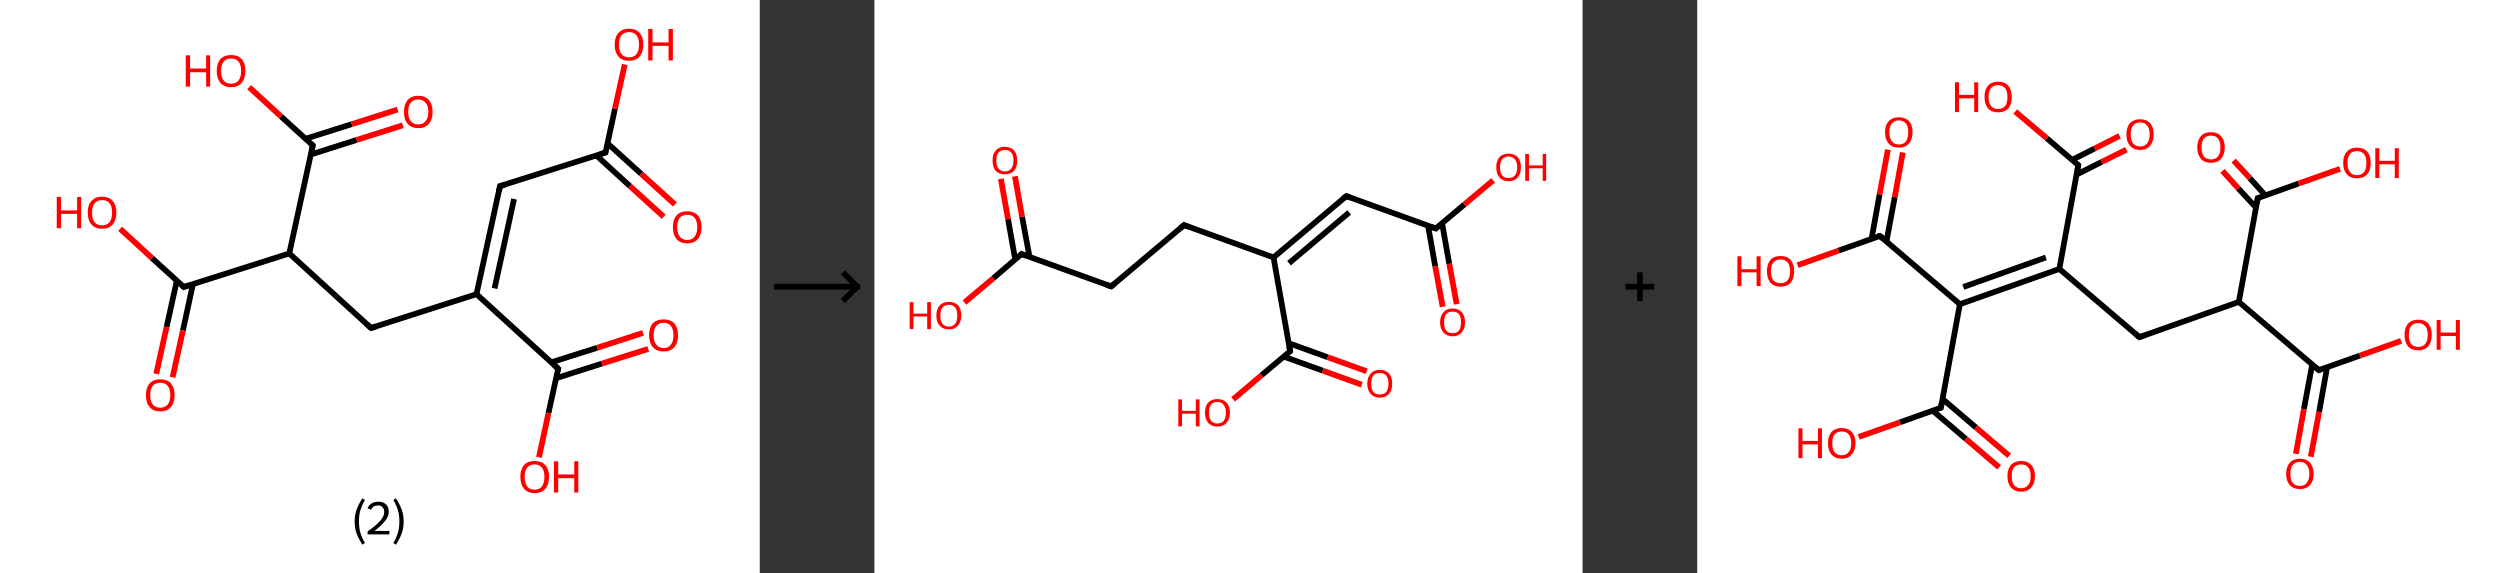 <?xml version='1.0' encoding='ASCII' standalone='yes'?>
<svg xmlns="http://www.w3.org/2000/svg" xmlns:xlink="http://www.w3.org/1999/xlink" version="1.1" width="872.0px" viewBox="0 0 872.0 200.0" height="200.0px">
  <rect x="0" y="0" width="872.0" height="200.0" fill="#333333" stroke="none"/>
  <g>
    <g transform="translate(0, 0) scale(1 1) "><!-- END OF HEADER -->
<rect style="opacity:1.0;fill:#FFFFFF;stroke:none" width="265.0" height="200.0" x="0.0" y="0.0"> </rect>
<path class="bond-0 atom-0 atom-1" d="M 231.5,75.6 L 219.7,64.9" style="fill:none;fill-rule:evenodd;stroke:#FF0000;stroke-width:2.0px;stroke-linecap:butt;stroke-linejoin:miter;stroke-opacity:1"/>
<path class="bond-0 atom-0 atom-1" d="M 219.7,64.9 L 208.0,54.2" style="fill:none;fill-rule:evenodd;stroke:#000000;stroke-width:2.0px;stroke-linecap:butt;stroke-linejoin:miter;stroke-opacity:1"/>
<path class="bond-0 atom-0 atom-1" d="M 235.4,71.3 L 223.6,60.6" style="fill:none;fill-rule:evenodd;stroke:#FF0000;stroke-width:2.0px;stroke-linecap:butt;stroke-linejoin:miter;stroke-opacity:1"/>
<path class="bond-0 atom-0 atom-1" d="M 223.6,60.6 L 211.9,50.0" style="fill:none;fill-rule:evenodd;stroke:#000000;stroke-width:2.0px;stroke-linecap:butt;stroke-linejoin:miter;stroke-opacity:1"/>
<path class="bond-1 atom-1 atom-2" d="M 211.2,53.2 L 214.5,37.9" style="fill:none;fill-rule:evenodd;stroke:#000000;stroke-width:2.0px;stroke-linecap:butt;stroke-linejoin:miter;stroke-opacity:1"/>
<path class="bond-1 atom-1 atom-2" d="M 214.5,37.9 L 217.9,22.5" style="fill:none;fill-rule:evenodd;stroke:#FF0000;stroke-width:2.0px;stroke-linecap:butt;stroke-linejoin:miter;stroke-opacity:1"/>
<path class="bond-2 atom-1 atom-3" d="M 211.2,53.2 L 174.4,64.9" style="fill:none;fill-rule:evenodd;stroke:#000000;stroke-width:2.0px;stroke-linecap:butt;stroke-linejoin:miter;stroke-opacity:1"/>
<path class="bond-3 atom-3 atom-4" d="M 174.4,64.9 L 166.2,102.6" style="fill:none;fill-rule:evenodd;stroke:#000000;stroke-width:2.0px;stroke-linecap:butt;stroke-linejoin:miter;stroke-opacity:1"/>
<path class="bond-3 atom-3 atom-4" d="M 179.3,69.4 L 172.5,100.6" style="fill:none;fill-rule:evenodd;stroke:#000000;stroke-width:2.0px;stroke-linecap:butt;stroke-linejoin:miter;stroke-opacity:1"/>
<path class="bond-4 atom-4 atom-5" d="M 166.2,102.6 L 129.4,114.4" style="fill:none;fill-rule:evenodd;stroke:#000000;stroke-width:2.0px;stroke-linecap:butt;stroke-linejoin:miter;stroke-opacity:1"/>
<path class="bond-5 atom-5 atom-6" d="M 129.4,114.4 L 100.9,88.4" style="fill:none;fill-rule:evenodd;stroke:#000000;stroke-width:2.0px;stroke-linecap:butt;stroke-linejoin:miter;stroke-opacity:1"/>
<path class="bond-6 atom-6 atom-7" d="M 100.9,88.4 L 64.1,100.1" style="fill:none;fill-rule:evenodd;stroke:#000000;stroke-width:2.0px;stroke-linecap:butt;stroke-linejoin:miter;stroke-opacity:1"/>
<path class="bond-7 atom-7 atom-8" d="M 61.7,97.8 L 58.1,114.1" style="fill:none;fill-rule:evenodd;stroke:#000000;stroke-width:2.0px;stroke-linecap:butt;stroke-linejoin:miter;stroke-opacity:1"/>
<path class="bond-7 atom-7 atom-8" d="M 58.1,114.1 L 54.5,130.4" style="fill:none;fill-rule:evenodd;stroke:#FF0000;stroke-width:2.0px;stroke-linecap:butt;stroke-linejoin:miter;stroke-opacity:1"/>
<path class="bond-7 atom-7 atom-8" d="M 67.3,99.1 L 63.8,115.3" style="fill:none;fill-rule:evenodd;stroke:#000000;stroke-width:2.0px;stroke-linecap:butt;stroke-linejoin:miter;stroke-opacity:1"/>
<path class="bond-7 atom-7 atom-8" d="M 63.8,115.3 L 60.2,131.6" style="fill:none;fill-rule:evenodd;stroke:#FF0000;stroke-width:2.0px;stroke-linecap:butt;stroke-linejoin:miter;stroke-opacity:1"/>
<path class="bond-8 atom-7 atom-9" d="M 64.1,100.1 L 53.0,90.0" style="fill:none;fill-rule:evenodd;stroke:#000000;stroke-width:2.0px;stroke-linecap:butt;stroke-linejoin:miter;stroke-opacity:1"/>
<path class="bond-8 atom-7 atom-9" d="M 53.0,90.0 L 41.9,79.8" style="fill:none;fill-rule:evenodd;stroke:#FF0000;stroke-width:2.0px;stroke-linecap:butt;stroke-linejoin:miter;stroke-opacity:1"/>
<path class="bond-9 atom-6 atom-10" d="M 100.9,88.4 L 109.1,50.7" style="fill:none;fill-rule:evenodd;stroke:#000000;stroke-width:2.0px;stroke-linecap:butt;stroke-linejoin:miter;stroke-opacity:1"/>
<path class="bond-10 atom-10 atom-11" d="M 108.4,53.9 L 124.4,48.8" style="fill:none;fill-rule:evenodd;stroke:#000000;stroke-width:2.0px;stroke-linecap:butt;stroke-linejoin:miter;stroke-opacity:1"/>
<path class="bond-10 atom-10 atom-11" d="M 124.4,48.8 L 140.5,43.7" style="fill:none;fill-rule:evenodd;stroke:#FF0000;stroke-width:2.0px;stroke-linecap:butt;stroke-linejoin:miter;stroke-opacity:1"/>
<path class="bond-10 atom-10 atom-11" d="M 106.6,48.4 L 122.7,43.3" style="fill:none;fill-rule:evenodd;stroke:#000000;stroke-width:2.0px;stroke-linecap:butt;stroke-linejoin:miter;stroke-opacity:1"/>
<path class="bond-10 atom-10 atom-11" d="M 122.7,43.3 L 138.7,38.2" style="fill:none;fill-rule:evenodd;stroke:#FF0000;stroke-width:2.0px;stroke-linecap:butt;stroke-linejoin:miter;stroke-opacity:1"/>
<path class="bond-11 atom-10 atom-12" d="M 109.1,50.7 L 98.0,40.6" style="fill:none;fill-rule:evenodd;stroke:#000000;stroke-width:2.0px;stroke-linecap:butt;stroke-linejoin:miter;stroke-opacity:1"/>
<path class="bond-11 atom-10 atom-12" d="M 98.0,40.6 L 86.9,30.4" style="fill:none;fill-rule:evenodd;stroke:#FF0000;stroke-width:2.0px;stroke-linecap:butt;stroke-linejoin:miter;stroke-opacity:1"/>
<path class="bond-12 atom-4 atom-13" d="M 166.2,102.6 L 194.7,128.6" style="fill:none;fill-rule:evenodd;stroke:#000000;stroke-width:2.0px;stroke-linecap:butt;stroke-linejoin:miter;stroke-opacity:1"/>
<path class="bond-13 atom-13 atom-14" d="M 194.0,131.9 L 210.0,126.8" style="fill:none;fill-rule:evenodd;stroke:#000000;stroke-width:2.0px;stroke-linecap:butt;stroke-linejoin:miter;stroke-opacity:1"/>
<path class="bond-13 atom-13 atom-14" d="M 210.0,126.8 L 226.1,121.7" style="fill:none;fill-rule:evenodd;stroke:#FF0000;stroke-width:2.0px;stroke-linecap:butt;stroke-linejoin:miter;stroke-opacity:1"/>
<path class="bond-13 atom-13 atom-14" d="M 192.2,126.4 L 208.3,121.3" style="fill:none;fill-rule:evenodd;stroke:#000000;stroke-width:2.0px;stroke-linecap:butt;stroke-linejoin:miter;stroke-opacity:1"/>
<path class="bond-13 atom-13 atom-14" d="M 208.3,121.3 L 224.3,116.1" style="fill:none;fill-rule:evenodd;stroke:#FF0000;stroke-width:2.0px;stroke-linecap:butt;stroke-linejoin:miter;stroke-opacity:1"/>
<path class="bond-14 atom-13 atom-15" d="M 194.7,128.6 L 191.3,144.1" style="fill:none;fill-rule:evenodd;stroke:#000000;stroke-width:2.0px;stroke-linecap:butt;stroke-linejoin:miter;stroke-opacity:1"/>
<path class="bond-14 atom-13 atom-15" d="M 191.3,144.1 L 188.0,159.5" style="fill:none;fill-rule:evenodd;stroke:#FF0000;stroke-width:2.0px;stroke-linecap:butt;stroke-linejoin:miter;stroke-opacity:1"/>
<path d="M 211.3,52.5 L 211.2,53.2 L 209.3,53.8" style="fill:none;stroke:#000000;stroke-width:2.0px;stroke-linecap:butt;stroke-linejoin:miter;stroke-opacity:1;"/>
<path d="M 176.2,64.4 L 174.4,64.9 L 174.0,66.8" style="fill:none;stroke:#000000;stroke-width:2.0px;stroke-linecap:butt;stroke-linejoin:miter;stroke-opacity:1;"/>
<path d="M 131.3,113.8 L 129.4,114.4 L 128.0,113.1" style="fill:none;stroke:#000000;stroke-width:2.0px;stroke-linecap:butt;stroke-linejoin:miter;stroke-opacity:1;"/>
<path d="M 66.0,99.5 L 64.1,100.1 L 63.6,99.6" style="fill:none;stroke:#000000;stroke-width:2.0px;stroke-linecap:butt;stroke-linejoin:miter;stroke-opacity:1;"/>
<path d="M 108.7,52.6 L 109.1,50.7 L 108.6,50.2" style="fill:none;stroke:#000000;stroke-width:2.0px;stroke-linecap:butt;stroke-linejoin:miter;stroke-opacity:1;"/>
<path d="M 193.3,127.3 L 194.7,128.6 L 194.5,129.4" style="fill:none;stroke:#000000;stroke-width:2.0px;stroke-linecap:butt;stroke-linejoin:miter;stroke-opacity:1;"/>
<path class="atom-0" d="M 234.7 79.2 Q 234.7 76.6, 236.0 75.1 Q 237.3 73.7, 239.7 73.7 Q 242.1 73.7, 243.4 75.1 Q 244.7 76.6, 244.7 79.2 Q 244.7 81.9, 243.4 83.4 Q 242.1 84.9, 239.7 84.9 Q 237.3 84.9, 236.0 83.4 Q 234.7 81.9, 234.7 79.2 M 239.7 83.7 Q 241.4 83.7, 242.3 82.5 Q 243.2 81.4, 243.2 79.2 Q 243.2 77.1, 242.3 76.0 Q 241.4 74.9, 239.7 74.9 Q 238.0 74.9, 237.1 76.0 Q 236.2 77.1, 236.2 79.2 Q 236.2 81.4, 237.1 82.5 Q 238.0 83.7, 239.7 83.7 " fill="#FF0000"/>
<path class="atom-2" d="M 214.4 15.6 Q 214.4 12.9, 215.7 11.5 Q 217.0 10.0, 219.4 10.0 Q 221.8 10.0, 223.1 11.5 Q 224.4 12.9, 224.4 15.6 Q 224.4 18.2, 223.1 19.7 Q 221.8 21.2, 219.4 21.2 Q 217.0 21.2, 215.7 19.7 Q 214.4 18.2, 214.4 15.6 M 219.4 20.0 Q 221.1 20.0, 222.0 18.9 Q 222.9 17.7, 222.9 15.6 Q 222.9 13.4, 222.0 12.3 Q 221.1 11.2, 219.4 11.2 Q 217.7 11.2, 216.8 12.3 Q 215.9 13.4, 215.9 15.6 Q 215.9 17.8, 216.8 18.9 Q 217.7 20.0, 219.4 20.0 " fill="#FF0000"/>
<path class="atom-2" d="M 226.1 10.1 L 227.6 10.1 L 227.6 14.8 L 233.2 14.8 L 233.2 10.1 L 234.7 10.1 L 234.7 21.1 L 233.2 21.1 L 233.2 16.0 L 227.6 16.0 L 227.6 21.1 L 226.1 21.1 L 226.1 10.1 " fill="#FF0000"/>
<path class="atom-8" d="M 50.9 137.8 Q 50.9 135.2, 52.2 133.7 Q 53.5 132.3, 55.9 132.3 Q 58.3 132.3, 59.6 133.7 Q 60.9 135.2, 60.9 137.8 Q 60.9 140.5, 59.6 142.0 Q 58.3 143.5, 55.9 143.5 Q 53.5 143.5, 52.2 142.0 Q 50.9 140.5, 50.9 137.8 M 55.9 142.2 Q 57.6 142.2, 58.5 141.1 Q 59.4 140.0, 59.4 137.8 Q 59.4 135.7, 58.5 134.6 Q 57.6 133.5, 55.9 133.5 Q 54.2 133.5, 53.3 134.6 Q 52.4 135.7, 52.4 137.8 Q 52.4 140.0, 53.3 141.1 Q 54.2 142.2, 55.9 142.2 " fill="#FF0000"/>
<path class="atom-9" d="M 19.8 68.7 L 21.3 68.7 L 21.3 73.4 L 26.9 73.4 L 26.9 68.7 L 28.3 68.7 L 28.3 79.6 L 26.9 79.6 L 26.9 74.6 L 21.3 74.6 L 21.3 79.6 L 19.8 79.6 L 19.8 68.7 " fill="#FF0000"/>
<path class="atom-9" d="M 30.6 74.1 Q 30.6 71.5, 31.9 70.1 Q 33.2 68.6, 35.6 68.6 Q 38.0 68.6, 39.3 70.1 Q 40.6 71.5, 40.6 74.1 Q 40.6 76.8, 39.3 78.3 Q 38.0 79.8, 35.6 79.8 Q 33.2 79.8, 31.9 78.3 Q 30.6 76.8, 30.6 74.1 M 35.6 78.6 Q 37.3 78.6, 38.2 77.5 Q 39.1 76.3, 39.1 74.1 Q 39.1 72.0, 38.2 70.9 Q 37.3 69.8, 35.6 69.8 Q 33.9 69.8, 33.0 70.9 Q 32.1 72.0, 32.1 74.1 Q 32.1 76.4, 33.0 77.5 Q 33.9 78.6, 35.6 78.6 " fill="#FF0000"/>
<path class="atom-11" d="M 140.9 39.0 Q 140.9 36.4, 142.2 34.9 Q 143.5 33.4, 145.9 33.4 Q 148.3 33.4, 149.6 34.9 Q 150.9 36.4, 150.9 39.0 Q 150.9 41.6, 149.6 43.2 Q 148.3 44.7, 145.9 44.7 Q 143.5 44.7, 142.2 43.2 Q 140.9 41.7, 140.9 39.0 M 145.9 43.4 Q 147.5 43.4, 148.4 42.3 Q 149.4 41.2, 149.4 39.0 Q 149.4 36.8, 148.4 35.8 Q 147.5 34.7, 145.9 34.7 Q 144.2 34.7, 143.3 35.8 Q 142.4 36.8, 142.4 39.0 Q 142.4 41.2, 143.3 42.3 Q 144.2 43.4, 145.9 43.4 " fill="#FF0000"/>
<path class="atom-12" d="M 64.8 19.3 L 66.3 19.3 L 66.3 23.9 L 71.9 23.9 L 71.9 19.3 L 73.3 19.3 L 73.3 30.2 L 71.9 30.2 L 71.9 25.2 L 66.3 25.2 L 66.3 30.2 L 64.8 30.2 L 64.8 19.3 " fill="#FF0000"/>
<path class="atom-12" d="M 75.6 24.7 Q 75.6 22.1, 76.9 20.6 Q 78.2 19.2, 80.6 19.2 Q 83.0 19.2, 84.3 20.6 Q 85.6 22.1, 85.6 24.7 Q 85.6 27.4, 84.3 28.9 Q 83.0 30.4, 80.6 30.4 Q 78.2 30.4, 76.9 28.9 Q 75.6 27.4, 75.6 24.7 M 80.6 29.2 Q 82.3 29.2, 83.2 28.1 Q 84.1 26.9, 84.1 24.7 Q 84.1 22.6, 83.2 21.5 Q 82.3 20.4, 80.6 20.4 Q 78.9 20.4, 78.0 21.5 Q 77.1 22.6, 77.1 24.7 Q 77.1 26.9, 78.0 28.1 Q 78.9 29.2, 80.6 29.2 " fill="#FF0000"/>
<path class="atom-14" d="M 226.4 116.9 Q 226.4 114.3, 227.7 112.8 Q 229.0 111.4, 231.5 111.4 Q 233.9 111.4, 235.2 112.8 Q 236.5 114.3, 236.5 116.9 Q 236.5 119.6, 235.2 121.1 Q 233.9 122.6, 231.5 122.6 Q 229.1 122.6, 227.7 121.1 Q 226.4 119.6, 226.4 116.9 M 231.5 121.4 Q 233.1 121.4, 234.0 120.2 Q 234.9 119.1, 234.9 116.9 Q 234.9 114.8, 234.0 113.7 Q 233.1 112.6, 231.5 112.6 Q 229.8 112.6, 228.9 113.7 Q 228.0 114.8, 228.0 116.9 Q 228.0 119.1, 228.9 120.2 Q 229.8 121.4, 231.5 121.4 " fill="#FF0000"/>
<path class="atom-15" d="M 181.5 166.3 Q 181.5 163.7, 182.8 162.2 Q 184.0 160.8, 186.5 160.8 Q 188.9 160.8, 190.2 162.2 Q 191.5 163.7, 191.5 166.3 Q 191.5 169.0, 190.2 170.5 Q 188.9 172.0, 186.5 172.0 Q 184.1 172.0, 182.8 170.5 Q 181.5 169.0, 181.5 166.3 M 186.5 170.8 Q 188.1 170.8, 189.0 169.7 Q 189.9 168.5, 189.9 166.3 Q 189.9 164.2, 189.0 163.1 Q 188.1 162.0, 186.5 162.0 Q 184.8 162.0, 183.9 163.1 Q 183.0 164.2, 183.0 166.3 Q 183.0 168.5, 183.9 169.7 Q 184.8 170.8, 186.5 170.8 " fill="#FF0000"/>
<path class="atom-15" d="M 193.2 160.9 L 194.7 160.9 L 194.7 165.5 L 200.3 165.5 L 200.3 160.9 L 201.7 160.9 L 201.7 171.8 L 200.3 171.8 L 200.3 166.8 L 194.7 166.8 L 194.7 171.8 L 193.2 171.8 L 193.2 160.9 " fill="#FF0000"/>
<path class="legend" d="M 123.7 181.9 Q 123.7 179.6, 124.4 177.7 Q 125.1 175.8, 126.4 173.8 L 127.3 174.4 Q 126.2 176.3, 125.7 178.0 Q 125.2 179.7, 125.2 181.9 Q 125.2 184.0, 125.7 185.8 Q 126.2 187.5, 127.3 189.4 L 126.4 190.0 Q 125.1 188.0, 124.4 186.1 Q 123.7 184.2, 123.7 181.9 " fill="#000000"/>
<path class="legend" d="M 128.2 177.3 Q 128.6 176.2, 129.6 175.6 Q 130.6 175.0, 132.0 175.0 Q 133.7 175.0, 134.6 175.9 Q 135.6 176.8, 135.6 178.5 Q 135.6 180.2, 134.3 181.7 Q 133.1 183.3, 130.6 185.2 L 135.8 185.2 L 135.8 186.4 L 128.2 186.4 L 128.2 185.4 Q 130.3 183.9, 131.5 182.8 Q 132.8 181.6, 133.4 180.6 Q 134.0 179.6, 134.0 178.6 Q 134.0 177.5, 133.4 176.9 Q 132.9 176.3, 132.0 176.3 Q 131.1 176.3, 130.4 176.6 Q 129.8 177.0, 129.4 177.8 L 128.2 177.3 " fill="#000000"/>
<path class="legend" d="M 140.8 181.9 Q 140.8 184.2, 140.1 186.1 Q 139.4 188.0, 138.1 190.0 L 137.2 189.4 Q 138.3 187.5, 138.8 185.8 Q 139.3 184.0, 139.3 181.9 Q 139.3 179.7, 138.8 178.0 Q 138.3 176.3, 137.2 174.4 L 138.1 173.8 Q 139.4 175.8, 140.1 177.7 Q 140.8 179.6, 140.8 181.9 " fill="#000000"/>
</g>
    <g transform="translate(265.0, 0) scale(1 1) "><line x1="5" y1="100" x2="35" y2="100" style="stroke:rgb(0,0,0);stroke-width:2"/>
  <line x1="34" y1="100" x2="29" y2="95" style="stroke:rgb(0,0,0);stroke-width:2"/>
  <line x1="34" y1="100" x2="29" y2="105" style="stroke:rgb(0,0,0);stroke-width:2"/>
</g>
    <g transform="translate(305.0, 0) scale(1 1) "><!-- END OF HEADER -->
<rect style="opacity:1.0;fill:#FFFFFF;stroke:none" width="247.0" height="200.0" x="0.0" y="0.0"> </rect>
<path class="bond-0 atom-0 atom-1" d="M 198.2,107.0 L 195.6,92.9" style="fill:none;fill-rule:evenodd;stroke:#FF0000;stroke-width:2.0px;stroke-linecap:butt;stroke-linejoin:miter;stroke-opacity:1"/>
<path class="bond-0 atom-0 atom-1" d="M 195.6,92.9 L 193.1,78.7" style="fill:none;fill-rule:evenodd;stroke:#000000;stroke-width:2.0px;stroke-linecap:butt;stroke-linejoin:miter;stroke-opacity:1"/>
<path class="bond-0 atom-0 atom-1" d="M 203.1,106.1 L 200.5,92.0" style="fill:none;fill-rule:evenodd;stroke:#FF0000;stroke-width:2.0px;stroke-linecap:butt;stroke-linejoin:miter;stroke-opacity:1"/>
<path class="bond-0 atom-0 atom-1" d="M 200.5,92.0 L 198.0,77.9" style="fill:none;fill-rule:evenodd;stroke:#000000;stroke-width:2.0px;stroke-linecap:butt;stroke-linejoin:miter;stroke-opacity:1"/>
<path class="bond-1 atom-1 atom-2" d="M 195.8,79.7 L 205.8,71.3" style="fill:none;fill-rule:evenodd;stroke:#000000;stroke-width:2.0px;stroke-linecap:butt;stroke-linejoin:miter;stroke-opacity:1"/>
<path class="bond-1 atom-1 atom-2" d="M 205.8,71.3 L 215.8,62.9" style="fill:none;fill-rule:evenodd;stroke:#FF0000;stroke-width:2.0px;stroke-linecap:butt;stroke-linejoin:miter;stroke-opacity:1"/>
<path class="bond-2 atom-1 atom-3" d="M 195.8,79.7 L 164.6,68.4" style="fill:none;fill-rule:evenodd;stroke:#000000;stroke-width:2.0px;stroke-linecap:butt;stroke-linejoin:miter;stroke-opacity:1"/>
<path class="bond-3 atom-3 atom-4" d="M 164.6,68.4 L 139.2,89.8" style="fill:none;fill-rule:evenodd;stroke:#000000;stroke-width:2.0px;stroke-linecap:butt;stroke-linejoin:miter;stroke-opacity:1"/>
<path class="bond-3 atom-3 atom-4" d="M 165.6,74.1 L 144.6,91.8" style="fill:none;fill-rule:evenodd;stroke:#000000;stroke-width:2.0px;stroke-linecap:butt;stroke-linejoin:miter;stroke-opacity:1"/>
<path class="bond-4 atom-4 atom-5" d="M 139.2,89.8 L 108.0,78.5" style="fill:none;fill-rule:evenodd;stroke:#000000;stroke-width:2.0px;stroke-linecap:butt;stroke-linejoin:miter;stroke-opacity:1"/>
<path class="bond-5 atom-5 atom-6" d="M 108.0,78.5 L 82.6,99.9" style="fill:none;fill-rule:evenodd;stroke:#000000;stroke-width:2.0px;stroke-linecap:butt;stroke-linejoin:miter;stroke-opacity:1"/>
<path class="bond-6 atom-6 atom-7" d="M 82.6,99.9 L 51.3,88.6" style="fill:none;fill-rule:evenodd;stroke:#000000;stroke-width:2.0px;stroke-linecap:butt;stroke-linejoin:miter;stroke-opacity:1"/>
<path class="bond-7 atom-7 atom-8" d="M 54.1,89.6 L 51.5,75.6" style="fill:none;fill-rule:evenodd;stroke:#000000;stroke-width:2.0px;stroke-linecap:butt;stroke-linejoin:miter;stroke-opacity:1"/>
<path class="bond-7 atom-7 atom-8" d="M 51.5,75.6 L 49.0,61.5" style="fill:none;fill-rule:evenodd;stroke:#FF0000;stroke-width:2.0px;stroke-linecap:butt;stroke-linejoin:miter;stroke-opacity:1"/>
<path class="bond-7 atom-7 atom-8" d="M 49.1,90.5 L 46.6,76.4" style="fill:none;fill-rule:evenodd;stroke:#000000;stroke-width:2.0px;stroke-linecap:butt;stroke-linejoin:miter;stroke-opacity:1"/>
<path class="bond-7 atom-7 atom-8" d="M 46.6,76.4 L 44.1,62.4" style="fill:none;fill-rule:evenodd;stroke:#FF0000;stroke-width:2.0px;stroke-linecap:butt;stroke-linejoin:miter;stroke-opacity:1"/>
<path class="bond-8 atom-7 atom-9" d="M 51.3,88.6 L 41.4,97.1" style="fill:none;fill-rule:evenodd;stroke:#000000;stroke-width:2.0px;stroke-linecap:butt;stroke-linejoin:miter;stroke-opacity:1"/>
<path class="bond-8 atom-7 atom-9" d="M 41.4,97.1 L 31.4,105.5" style="fill:none;fill-rule:evenodd;stroke:#FF0000;stroke-width:2.0px;stroke-linecap:butt;stroke-linejoin:miter;stroke-opacity:1"/>
<path class="bond-9 atom-4 atom-10" d="M 139.2,89.8 L 145.0,122.5" style="fill:none;fill-rule:evenodd;stroke:#000000;stroke-width:2.0px;stroke-linecap:butt;stroke-linejoin:miter;stroke-opacity:1"/>
<path class="bond-10 atom-10 atom-11" d="M 142.8,124.4 L 156.4,129.3" style="fill:none;fill-rule:evenodd;stroke:#000000;stroke-width:2.0px;stroke-linecap:butt;stroke-linejoin:miter;stroke-opacity:1"/>
<path class="bond-10 atom-10 atom-11" d="M 156.4,129.3 L 170.0,134.2" style="fill:none;fill-rule:evenodd;stroke:#FF0000;stroke-width:2.0px;stroke-linecap:butt;stroke-linejoin:miter;stroke-opacity:1"/>
<path class="bond-10 atom-10 atom-11" d="M 144.5,119.7 L 158.1,124.6" style="fill:none;fill-rule:evenodd;stroke:#000000;stroke-width:2.0px;stroke-linecap:butt;stroke-linejoin:miter;stroke-opacity:1"/>
<path class="bond-10 atom-10 atom-11" d="M 158.1,124.6 L 171.7,129.5" style="fill:none;fill-rule:evenodd;stroke:#FF0000;stroke-width:2.0px;stroke-linecap:butt;stroke-linejoin:miter;stroke-opacity:1"/>
<path class="bond-11 atom-10 atom-12" d="M 145.0,122.5 L 135.0,130.9" style="fill:none;fill-rule:evenodd;stroke:#000000;stroke-width:2.0px;stroke-linecap:butt;stroke-linejoin:miter;stroke-opacity:1"/>
<path class="bond-11 atom-10 atom-12" d="M 135.0,130.9 L 125.1,139.3" style="fill:none;fill-rule:evenodd;stroke:#FF0000;stroke-width:2.0px;stroke-linecap:butt;stroke-linejoin:miter;stroke-opacity:1"/>
<path d="M 196.3,79.3 L 195.8,79.7 L 194.3,79.1" style="fill:none;stroke:#000000;stroke-width:2.0px;stroke-linecap:butt;stroke-linejoin:miter;stroke-opacity:1;"/>
<path d="M 166.2,69.0 L 164.6,68.4 L 163.3,69.5" style="fill:none;stroke:#000000;stroke-width:2.0px;stroke-linecap:butt;stroke-linejoin:miter;stroke-opacity:1;"/>
<path d="M 109.5,79.1 L 108.0,78.5 L 106.7,79.6" style="fill:none;stroke:#000000;stroke-width:2.0px;stroke-linecap:butt;stroke-linejoin:miter;stroke-opacity:1;"/>
<path d="M 83.8,98.9 L 82.6,99.9 L 81.0,99.4" style="fill:none;stroke:#000000;stroke-width:2.0px;stroke-linecap:butt;stroke-linejoin:miter;stroke-opacity:1;"/>
<path d="M 52.9,89.2 L 51.3,88.6 L 50.8,89.1" style="fill:none;stroke:#000000;stroke-width:2.0px;stroke-linecap:butt;stroke-linejoin:miter;stroke-opacity:1;"/>
<path d="M 144.7,120.9 L 145.0,122.5 L 144.5,122.9" style="fill:none;stroke:#000000;stroke-width:2.0px;stroke-linecap:butt;stroke-linejoin:miter;stroke-opacity:1;"/>
<path class="atom-0" d="M 197.3 112.4 Q 197.3 110.2, 198.5 108.9 Q 199.6 107.6, 201.7 107.6 Q 203.7 107.6, 204.9 108.9 Q 206.0 110.2, 206.0 112.4 Q 206.0 114.7, 204.8 116.0 Q 203.7 117.3, 201.7 117.3 Q 199.6 117.3, 198.5 116.0 Q 197.3 114.7, 197.3 112.4 M 201.7 116.2 Q 203.1 116.2, 203.9 115.3 Q 204.6 114.3, 204.6 112.4 Q 204.6 110.6, 203.9 109.6 Q 203.1 108.7, 201.7 108.7 Q 200.2 108.7, 199.4 109.6 Q 198.7 110.6, 198.7 112.4 Q 198.7 114.3, 199.4 115.3 Q 200.2 116.2, 201.7 116.2 " fill="#FF0000"/>
<path class="atom-2" d="M 216.9 58.3 Q 216.9 56.1, 218.0 54.8 Q 219.1 53.6, 221.2 53.6 Q 223.3 53.6, 224.4 54.8 Q 225.5 56.1, 225.5 58.3 Q 225.5 60.6, 224.4 61.9 Q 223.3 63.2, 221.2 63.2 Q 219.1 63.2, 218.0 61.9 Q 216.9 60.6, 216.9 58.3 M 221.2 62.1 Q 222.6 62.1, 223.4 61.2 Q 224.2 60.2, 224.2 58.3 Q 224.2 56.5, 223.4 55.6 Q 222.6 54.6, 221.2 54.6 Q 219.8 54.6, 219.0 55.5 Q 218.2 56.5, 218.2 58.3 Q 218.2 60.2, 219.0 61.2 Q 219.8 62.1, 221.2 62.1 " fill="#FF0000"/>
<path class="atom-2" d="M 227.0 53.7 L 228.3 53.7 L 228.3 57.7 L 233.1 57.7 L 233.1 53.7 L 234.3 53.7 L 234.3 63.1 L 233.1 63.1 L 233.1 58.7 L 228.3 58.7 L 228.3 63.1 L 227.0 63.1 L 227.0 53.7 " fill="#FF0000"/>
<path class="atom-8" d="M 41.2 56.0 Q 41.2 53.7, 42.3 52.5 Q 43.4 51.2, 45.5 51.2 Q 47.6 51.2, 48.7 52.5 Q 49.8 53.7, 49.8 56.0 Q 49.8 58.3, 48.7 59.6 Q 47.6 60.8, 45.5 60.8 Q 43.4 60.8, 42.3 59.6 Q 41.2 58.3, 41.2 56.0 M 45.5 59.8 Q 46.9 59.8, 47.7 58.8 Q 48.5 57.9, 48.5 56.0 Q 48.5 54.1, 47.7 53.2 Q 46.9 52.3, 45.5 52.3 Q 44.1 52.3, 43.3 53.2 Q 42.5 54.1, 42.5 56.0 Q 42.5 57.9, 43.3 58.8 Q 44.1 59.8, 45.5 59.8 " fill="#FF0000"/>
<path class="atom-9" d="M 12.3 105.4 L 13.6 105.4 L 13.6 109.4 L 18.4 109.4 L 18.4 105.4 L 19.7 105.4 L 19.7 114.8 L 18.4 114.8 L 18.4 110.4 L 13.6 110.4 L 13.6 114.8 L 12.3 114.8 L 12.3 105.4 " fill="#FF0000"/>
<path class="atom-9" d="M 21.6 110.1 Q 21.6 107.8, 22.8 106.5 Q 23.9 105.3, 26.0 105.3 Q 28.0 105.3, 29.2 106.5 Q 30.3 107.8, 30.3 110.1 Q 30.3 112.3, 29.1 113.6 Q 28.0 114.9, 26.0 114.9 Q 23.9 114.9, 22.8 113.6 Q 21.6 112.4, 21.6 110.1 M 26.0 113.9 Q 27.4 113.9, 28.2 112.9 Q 28.9 111.9, 28.9 110.1 Q 28.9 108.2, 28.2 107.3 Q 27.4 106.3, 26.0 106.3 Q 24.5 106.3, 23.7 107.3 Q 23.0 108.2, 23.0 110.1 Q 23.0 112.0, 23.7 112.9 Q 24.5 113.9, 26.0 113.9 " fill="#FF0000"/>
<path class="atom-11" d="M 171.9 133.8 Q 171.9 131.6, 173.1 130.3 Q 174.2 129.0, 176.3 129.0 Q 178.3 129.0, 179.5 130.3 Q 180.6 131.6, 180.6 133.8 Q 180.6 136.1, 179.5 137.4 Q 178.3 138.7, 176.3 138.7 Q 174.2 138.7, 173.1 137.4 Q 171.9 136.1, 171.9 133.8 M 176.3 137.6 Q 177.7 137.6, 178.5 136.7 Q 179.3 135.7, 179.3 133.8 Q 179.3 132.0, 178.5 131.0 Q 177.7 130.1, 176.3 130.1 Q 174.8 130.1, 174.0 131.0 Q 173.3 132.0, 173.3 133.8 Q 173.3 135.7, 174.0 136.7 Q 174.8 137.6, 176.3 137.6 " fill="#FF0000"/>
<path class="atom-12" d="M 106.0 139.3 L 107.3 139.3 L 107.3 143.3 L 112.1 143.3 L 112.1 139.3 L 113.4 139.3 L 113.4 148.7 L 112.1 148.7 L 112.1 144.3 L 107.3 144.3 L 107.3 148.7 L 106.0 148.7 L 106.0 139.3 " fill="#FF0000"/>
<path class="atom-12" d="M 115.3 143.9 Q 115.3 141.7, 116.4 140.4 Q 117.6 139.2, 119.6 139.2 Q 121.7 139.2, 122.8 140.4 Q 124.0 141.7, 124.0 143.9 Q 124.0 146.2, 122.8 147.5 Q 121.7 148.8, 119.6 148.8 Q 117.6 148.8, 116.4 147.5 Q 115.3 146.2, 115.3 143.9 M 119.6 147.7 Q 121.1 147.7, 121.8 146.8 Q 122.6 145.8, 122.6 143.9 Q 122.6 142.1, 121.8 141.2 Q 121.1 140.2, 119.6 140.2 Q 118.2 140.2, 117.4 141.1 Q 116.7 142.1, 116.7 143.9 Q 116.7 145.8, 117.4 146.8 Q 118.2 147.7, 119.6 147.7 " fill="#FF0000"/>
</g>
    <g transform="translate(552.0, 0) scale(1 1) "><line x1="15" y1="100" x2="25" y2="100" style="stroke:rgb(0,0,0);stroke-width:2"/>
  <line x1="20" y1="95" x2="20" y2="105" style="stroke:rgb(0,0,0);stroke-width:2"/>
</g>
    <g transform="translate(592.0, 0) scale(1 1) "><!-- END OF HEADER -->
<rect style="opacity:1.0;fill:#FFFFFF;stroke:none" width="280.0" height="200.0" x="0.0" y="0.0"> </rect>
<path class="bond-0 atom-0 atom-1" d="M 149.7,52.2 L 141.0,56.5" style="fill:none;fill-rule:evenodd;stroke:#FF0000;stroke-width:2.0px;stroke-linecap:butt;stroke-linejoin:miter;stroke-opacity:1"/>
<path class="bond-0 atom-0 atom-1" d="M 141.0,56.5 L 132.3,60.9" style="fill:none;fill-rule:evenodd;stroke:#000000;stroke-width:2.0px;stroke-linecap:butt;stroke-linejoin:miter;stroke-opacity:1"/>
<path class="bond-0 atom-0 atom-1" d="M 147.3,47.4 L 138.6,51.8" style="fill:none;fill-rule:evenodd;stroke:#FF0000;stroke-width:2.0px;stroke-linecap:butt;stroke-linejoin:miter;stroke-opacity:1"/>
<path class="bond-0 atom-0 atom-1" d="M 138.6,51.8 L 130.7,55.8" style="fill:none;fill-rule:evenodd;stroke:#000000;stroke-width:2.0px;stroke-linecap:butt;stroke-linejoin:miter;stroke-opacity:1"/>
<path class="bond-1 atom-1 atom-2" d="M 132.9,57.6 L 121.9,48.2" style="fill:none;fill-rule:evenodd;stroke:#000000;stroke-width:2.0px;stroke-linecap:butt;stroke-linejoin:miter;stroke-opacity:1"/>
<path class="bond-1 atom-1 atom-2" d="M 121.9,48.2 L 110.9,38.9" style="fill:none;fill-rule:evenodd;stroke:#FF0000;stroke-width:2.0px;stroke-linecap:butt;stroke-linejoin:miter;stroke-opacity:1"/>
<path class="bond-2 atom-1 atom-3" d="M 132.9,57.6 L 126.3,93.8" style="fill:none;fill-rule:evenodd;stroke:#000000;stroke-width:2.0px;stroke-linecap:butt;stroke-linejoin:miter;stroke-opacity:1"/>
<path class="bond-3 atom-3 atom-4" d="M 126.3,93.8 L 154.2,117.6" style="fill:none;fill-rule:evenodd;stroke:#000000;stroke-width:2.0px;stroke-linecap:butt;stroke-linejoin:miter;stroke-opacity:1"/>
<path class="bond-4 atom-4 atom-5" d="M 154.2,117.6 L 188.9,105.3" style="fill:none;fill-rule:evenodd;stroke:#000000;stroke-width:2.0px;stroke-linecap:butt;stroke-linejoin:miter;stroke-opacity:1"/>
<path class="bond-5 atom-5 atom-6" d="M 188.9,105.3 L 216.8,129.1" style="fill:none;fill-rule:evenodd;stroke:#000000;stroke-width:2.0px;stroke-linecap:butt;stroke-linejoin:miter;stroke-opacity:1"/>
<path class="bond-6 atom-6 atom-7" d="M 214.5,127.1 L 211.6,142.7" style="fill:none;fill-rule:evenodd;stroke:#000000;stroke-width:2.0px;stroke-linecap:butt;stroke-linejoin:miter;stroke-opacity:1"/>
<path class="bond-6 atom-6 atom-7" d="M 211.6,142.7 L 208.8,158.3" style="fill:none;fill-rule:evenodd;stroke:#FF0000;stroke-width:2.0px;stroke-linecap:butt;stroke-linejoin:miter;stroke-opacity:1"/>
<path class="bond-6 atom-6 atom-7" d="M 219.7,128.1 L 216.9,143.7" style="fill:none;fill-rule:evenodd;stroke:#000000;stroke-width:2.0px;stroke-linecap:butt;stroke-linejoin:miter;stroke-opacity:1"/>
<path class="bond-6 atom-6 atom-7" d="M 216.9,143.7 L 214.0,159.3" style="fill:none;fill-rule:evenodd;stroke:#FF0000;stroke-width:2.0px;stroke-linecap:butt;stroke-linejoin:miter;stroke-opacity:1"/>
<path class="bond-7 atom-6 atom-8" d="M 216.8,129.1 L 231.2,124.0" style="fill:none;fill-rule:evenodd;stroke:#000000;stroke-width:2.0px;stroke-linecap:butt;stroke-linejoin:miter;stroke-opacity:1"/>
<path class="bond-7 atom-6 atom-8" d="M 231.2,124.0 L 245.5,118.9" style="fill:none;fill-rule:evenodd;stroke:#FF0000;stroke-width:2.0px;stroke-linecap:butt;stroke-linejoin:miter;stroke-opacity:1"/>
<path class="bond-8 atom-5 atom-9" d="M 188.9,105.3 L 195.5,69.1" style="fill:none;fill-rule:evenodd;stroke:#000000;stroke-width:2.0px;stroke-linecap:butt;stroke-linejoin:miter;stroke-opacity:1"/>
<path class="bond-9 atom-9 atom-10" d="M 198.2,68.2 L 192.7,62.1" style="fill:none;fill-rule:evenodd;stroke:#000000;stroke-width:2.0px;stroke-linecap:butt;stroke-linejoin:miter;stroke-opacity:1"/>
<path class="bond-9 atom-9 atom-10" d="M 192.7,62.1 L 187.1,56.0" style="fill:none;fill-rule:evenodd;stroke:#FF0000;stroke-width:2.0px;stroke-linecap:butt;stroke-linejoin:miter;stroke-opacity:1"/>
<path class="bond-9 atom-9 atom-10" d="M 194.9,72.4 L 188.7,65.7" style="fill:none;fill-rule:evenodd;stroke:#000000;stroke-width:2.0px;stroke-linecap:butt;stroke-linejoin:miter;stroke-opacity:1"/>
<path class="bond-9 atom-9 atom-10" d="M 188.7,65.7 L 183.2,59.6" style="fill:none;fill-rule:evenodd;stroke:#FF0000;stroke-width:2.0px;stroke-linecap:butt;stroke-linejoin:miter;stroke-opacity:1"/>
<path class="bond-10 atom-9 atom-11" d="M 195.5,69.1 L 209.8,64.0" style="fill:none;fill-rule:evenodd;stroke:#000000;stroke-width:2.0px;stroke-linecap:butt;stroke-linejoin:miter;stroke-opacity:1"/>
<path class="bond-10 atom-9 atom-11" d="M 209.8,64.0 L 224.2,58.9" style="fill:none;fill-rule:evenodd;stroke:#FF0000;stroke-width:2.0px;stroke-linecap:butt;stroke-linejoin:miter;stroke-opacity:1"/>
<path class="bond-11 atom-3 atom-12" d="M 126.3,93.8 L 91.6,106.1" style="fill:none;fill-rule:evenodd;stroke:#000000;stroke-width:2.0px;stroke-linecap:butt;stroke-linejoin:miter;stroke-opacity:1"/>
<path class="bond-11 atom-3 atom-12" d="M 121.6,89.8 L 92.8,100.1" style="fill:none;fill-rule:evenodd;stroke:#000000;stroke-width:2.0px;stroke-linecap:butt;stroke-linejoin:miter;stroke-opacity:1"/>
<path class="bond-12 atom-12 atom-13" d="M 91.6,106.1 L 63.7,82.3" style="fill:none;fill-rule:evenodd;stroke:#000000;stroke-width:2.0px;stroke-linecap:butt;stroke-linejoin:miter;stroke-opacity:1"/>
<path class="bond-13 atom-13 atom-14" d="M 66.0,84.2 L 68.9,68.7" style="fill:none;fill-rule:evenodd;stroke:#000000;stroke-width:2.0px;stroke-linecap:butt;stroke-linejoin:miter;stroke-opacity:1"/>
<path class="bond-13 atom-13 atom-14" d="M 68.9,68.7 L 71.7,53.2" style="fill:none;fill-rule:evenodd;stroke:#FF0000;stroke-width:2.0px;stroke-linecap:butt;stroke-linejoin:miter;stroke-opacity:1"/>
<path class="bond-13 atom-13 atom-14" d="M 60.8,83.3 L 63.6,67.8" style="fill:none;fill-rule:evenodd;stroke:#000000;stroke-width:2.0px;stroke-linecap:butt;stroke-linejoin:miter;stroke-opacity:1"/>
<path class="bond-13 atom-13 atom-14" d="M 63.6,67.8 L 66.5,52.2" style="fill:none;fill-rule:evenodd;stroke:#FF0000;stroke-width:2.0px;stroke-linecap:butt;stroke-linejoin:miter;stroke-opacity:1"/>
<path class="bond-14 atom-13 atom-15" d="M 63.7,82.3 L 49.3,87.4" style="fill:none;fill-rule:evenodd;stroke:#000000;stroke-width:2.0px;stroke-linecap:butt;stroke-linejoin:miter;stroke-opacity:1"/>
<path class="bond-14 atom-13 atom-15" d="M 49.3,87.4 L 35.0,92.5" style="fill:none;fill-rule:evenodd;stroke:#FF0000;stroke-width:2.0px;stroke-linecap:butt;stroke-linejoin:miter;stroke-opacity:1"/>
<path class="bond-15 atom-12 atom-16" d="M 91.6,106.1 L 85.0,142.2" style="fill:none;fill-rule:evenodd;stroke:#000000;stroke-width:2.0px;stroke-linecap:butt;stroke-linejoin:miter;stroke-opacity:1"/>
<path class="bond-16 atom-16 atom-17" d="M 82.1,143.2 L 93.7,153.1" style="fill:none;fill-rule:evenodd;stroke:#000000;stroke-width:2.0px;stroke-linecap:butt;stroke-linejoin:miter;stroke-opacity:1"/>
<path class="bond-16 atom-16 atom-17" d="M 93.7,153.1 L 105.3,163.0" style="fill:none;fill-rule:evenodd;stroke:#FF0000;stroke-width:2.0px;stroke-linecap:butt;stroke-linejoin:miter;stroke-opacity:1"/>
<path class="bond-16 atom-16 atom-17" d="M 85.6,139.2 L 97.2,149.1" style="fill:none;fill-rule:evenodd;stroke:#000000;stroke-width:2.0px;stroke-linecap:butt;stroke-linejoin:miter;stroke-opacity:1"/>
<path class="bond-16 atom-16 atom-17" d="M 97.2,149.1 L 108.8,159.0" style="fill:none;fill-rule:evenodd;stroke:#FF0000;stroke-width:2.0px;stroke-linecap:butt;stroke-linejoin:miter;stroke-opacity:1"/>
<path class="bond-17 atom-16 atom-18" d="M 85.0,142.2 L 70.7,147.3" style="fill:none;fill-rule:evenodd;stroke:#000000;stroke-width:2.0px;stroke-linecap:butt;stroke-linejoin:miter;stroke-opacity:1"/>
<path class="bond-17 atom-16 atom-18" d="M 70.7,147.3 L 56.3,152.4" style="fill:none;fill-rule:evenodd;stroke:#FF0000;stroke-width:2.0px;stroke-linecap:butt;stroke-linejoin:miter;stroke-opacity:1"/>
<path d="M 132.4,57.2 L 132.9,57.6 L 132.6,59.4" style="fill:none;stroke:#000000;stroke-width:2.0px;stroke-linecap:butt;stroke-linejoin:miter;stroke-opacity:1;"/>
<path d="M 152.8,116.4 L 154.2,117.6 L 156.0,117.0" style="fill:none;stroke:#000000;stroke-width:2.0px;stroke-linecap:butt;stroke-linejoin:miter;stroke-opacity:1;"/>
<path d="M 215.4,127.9 L 216.8,129.1 L 217.6,128.8" style="fill:none;stroke:#000000;stroke-width:2.0px;stroke-linecap:butt;stroke-linejoin:miter;stroke-opacity:1;"/>
<path d="M 195.2,70.9 L 195.5,69.1 L 196.2,68.9" style="fill:none;stroke:#000000;stroke-width:2.0px;stroke-linecap:butt;stroke-linejoin:miter;stroke-opacity:1;"/>
<path d="M 65.1,83.4 L 63.7,82.3 L 63.0,82.5" style="fill:none;stroke:#000000;stroke-width:2.0px;stroke-linecap:butt;stroke-linejoin:miter;stroke-opacity:1;"/>
<path d="M 85.3,140.4 L 85.0,142.2 L 84.3,142.5" style="fill:none;stroke:#000000;stroke-width:2.0px;stroke-linecap:butt;stroke-linejoin:miter;stroke-opacity:1;"/>
<path class="atom-0" d="M 149.7 46.9 Q 149.7 44.4, 150.9 43.0 Q 152.2 41.6, 154.5 41.6 Q 156.8 41.6, 158.0 43.0 Q 159.2 44.4, 159.2 46.9 Q 159.2 49.4, 158.0 50.8 Q 156.7 52.3, 154.5 52.3 Q 152.2 52.3, 150.9 50.8 Q 149.7 49.4, 149.7 46.9 M 154.5 51.1 Q 156.1 51.1, 156.9 50.0 Q 157.8 48.9, 157.8 46.9 Q 157.8 44.8, 156.9 43.8 Q 156.1 42.7, 154.5 42.7 Q 152.9 42.7, 152.0 43.8 Q 151.2 44.8, 151.2 46.9 Q 151.2 49.0, 152.0 50.0 Q 152.9 51.1, 154.5 51.1 " fill="#FF0000"/>
<path class="atom-2" d="M 89.9 28.7 L 91.3 28.7 L 91.3 33.1 L 96.6 33.1 L 96.6 28.7 L 98.0 28.7 L 98.0 39.1 L 96.6 39.1 L 96.6 34.3 L 91.3 34.3 L 91.3 39.1 L 89.9 39.1 L 89.9 28.7 " fill="#FF0000"/>
<path class="atom-2" d="M 100.2 33.8 Q 100.2 31.3, 101.4 29.9 Q 102.6 28.5, 104.9 28.5 Q 107.2 28.5, 108.5 29.9 Q 109.7 31.3, 109.7 33.8 Q 109.7 36.4, 108.5 37.8 Q 107.2 39.2, 104.9 39.2 Q 102.6 39.2, 101.4 37.8 Q 100.2 36.4, 100.2 33.8 M 104.9 38.0 Q 106.5 38.0, 107.4 37.0 Q 108.2 35.9, 108.2 33.8 Q 108.2 31.8, 107.4 30.8 Q 106.5 29.7, 104.9 29.7 Q 103.3 29.7, 102.5 30.7 Q 101.6 31.8, 101.6 33.8 Q 101.6 35.9, 102.5 37.0 Q 103.3 38.0, 104.9 38.0 " fill="#FF0000"/>
<path class="atom-7" d="M 205.4 165.3 Q 205.4 162.8, 206.7 161.4 Q 207.9 160.0, 210.2 160.0 Q 212.5 160.0, 213.7 161.4 Q 215.0 162.8, 215.0 165.3 Q 215.0 167.8, 213.7 169.2 Q 212.5 170.6, 210.2 170.6 Q 207.9 170.6, 206.7 169.2 Q 205.4 167.8, 205.4 165.3 M 210.2 169.5 Q 211.8 169.5, 212.6 168.4 Q 213.5 167.3, 213.5 165.3 Q 213.5 163.2, 212.6 162.2 Q 211.8 161.1, 210.2 161.1 Q 208.6 161.1, 207.7 162.2 Q 206.9 163.2, 206.9 165.3 Q 206.9 167.4, 207.7 168.4 Q 208.6 169.5, 210.2 169.5 " fill="#FF0000"/>
<path class="atom-8" d="M 246.7 116.8 Q 246.7 114.3, 247.9 112.9 Q 249.2 111.5, 251.5 111.5 Q 253.8 111.5, 255.0 112.9 Q 256.2 114.3, 256.2 116.8 Q 256.2 119.3, 255.0 120.8 Q 253.7 122.2, 251.5 122.2 Q 249.2 122.2, 247.9 120.8 Q 246.7 119.3, 246.7 116.8 M 251.5 121.0 Q 253.0 121.0, 253.9 120.0 Q 254.8 118.9, 254.8 116.8 Q 254.8 114.8, 253.9 113.7 Q 253.0 112.7, 251.5 112.7 Q 249.9 112.7, 249.0 113.7 Q 248.2 114.7, 248.2 116.8 Q 248.2 118.9, 249.0 120.0 Q 249.9 121.0, 251.5 121.0 " fill="#FF0000"/>
<path class="atom-8" d="M 257.9 111.6 L 259.3 111.6 L 259.3 116.0 L 264.6 116.0 L 264.6 111.6 L 266.0 111.6 L 266.0 122.0 L 264.6 122.0 L 264.6 117.2 L 259.3 117.2 L 259.3 122.0 L 257.9 122.0 L 257.9 111.6 " fill="#FF0000"/>
<path class="atom-10" d="M 174.4 51.4 Q 174.4 48.9, 175.7 47.5 Q 176.9 46.1, 179.2 46.1 Q 181.5 46.1, 182.7 47.5 Q 184.0 48.9, 184.0 51.4 Q 184.0 53.9, 182.7 55.4 Q 181.5 56.8, 179.2 56.8 Q 176.9 56.8, 175.7 55.4 Q 174.4 53.9, 174.4 51.4 M 179.2 55.6 Q 180.8 55.6, 181.6 54.6 Q 182.5 53.5, 182.5 51.4 Q 182.5 49.4, 181.6 48.3 Q 180.8 47.3, 179.2 47.3 Q 177.6 47.3, 176.7 48.3 Q 175.9 49.3, 175.9 51.4 Q 175.9 53.5, 176.7 54.6 Q 177.6 55.6, 179.2 55.6 " fill="#FF0000"/>
<path class="atom-11" d="M 225.3 56.8 Q 225.3 54.3, 226.6 52.9 Q 227.8 51.5, 230.1 51.5 Q 232.4 51.5, 233.7 52.9 Q 234.9 54.3, 234.9 56.8 Q 234.9 59.4, 233.7 60.8 Q 232.4 62.2, 230.1 62.2 Q 227.8 62.2, 226.6 60.8 Q 225.3 59.4, 225.3 56.8 M 230.1 61.1 Q 231.7 61.1, 232.6 60.0 Q 233.4 58.9, 233.4 56.8 Q 233.4 54.8, 232.6 53.8 Q 231.7 52.7, 230.1 52.7 Q 228.5 52.7, 227.7 53.7 Q 226.8 54.8, 226.8 56.8 Q 226.8 58.9, 227.7 60.0 Q 228.5 61.1, 230.1 61.1 " fill="#FF0000"/>
<path class="atom-11" d="M 236.5 51.7 L 237.9 51.7 L 237.9 56.1 L 243.3 56.1 L 243.3 51.7 L 244.7 51.7 L 244.7 62.1 L 243.3 62.1 L 243.3 57.3 L 237.9 57.3 L 237.9 62.1 L 236.5 62.1 L 236.5 51.7 " fill="#FF0000"/>
<path class="atom-14" d="M 65.5 46.1 Q 65.5 43.6, 66.8 42.3 Q 68.0 40.9, 70.3 40.9 Q 72.6 40.9, 73.9 42.3 Q 75.1 43.6, 75.1 46.1 Q 75.1 48.7, 73.8 50.1 Q 72.6 51.5, 70.3 51.5 Q 68.0 51.5, 66.8 50.1 Q 65.5 48.7, 65.5 46.1 M 70.3 50.4 Q 71.9 50.4, 72.8 49.3 Q 73.6 48.2, 73.6 46.1 Q 73.6 44.1, 72.8 43.1 Q 71.9 42.0, 70.3 42.0 Q 68.7 42.0, 67.9 43.1 Q 67.0 44.1, 67.0 46.1 Q 67.0 48.2, 67.9 49.3 Q 68.7 50.4, 70.3 50.4 " fill="#FF0000"/>
<path class="atom-15" d="M 14.0 89.4 L 15.4 89.4 L 15.4 93.9 L 20.7 93.9 L 20.7 89.4 L 22.1 89.4 L 22.1 99.8 L 20.7 99.8 L 20.7 95.0 L 15.4 95.0 L 15.4 99.8 L 14.0 99.8 L 14.0 89.4 " fill="#FF0000"/>
<path class="atom-15" d="M 24.3 94.6 Q 24.3 92.1, 25.5 90.7 Q 26.7 89.3, 29.1 89.3 Q 31.4 89.3, 32.6 90.7 Q 33.8 92.1, 33.8 94.6 Q 33.8 97.1, 32.6 98.6 Q 31.3 100.0, 29.1 100.0 Q 26.8 100.0, 25.5 98.6 Q 24.3 97.1, 24.3 94.6 M 29.1 98.8 Q 30.6 98.8, 31.5 97.8 Q 32.4 96.7, 32.4 94.6 Q 32.4 92.6, 31.5 91.5 Q 30.6 90.5, 29.1 90.5 Q 27.5 90.5, 26.6 91.5 Q 25.7 92.5, 25.7 94.6 Q 25.7 96.7, 26.6 97.8 Q 27.5 98.8, 29.1 98.8 " fill="#FF0000"/>
<path class="atom-17" d="M 108.2 166.1 Q 108.2 163.6, 109.4 162.2 Q 110.7 160.8, 113.0 160.8 Q 115.3 160.8, 116.5 162.2 Q 117.8 163.6, 117.8 166.1 Q 117.8 168.6, 116.5 170.0 Q 115.3 171.5, 113.0 171.5 Q 110.7 171.5, 109.4 170.0 Q 108.2 168.6, 108.2 166.1 M 113.0 170.3 Q 114.6 170.3, 115.4 169.2 Q 116.3 168.2, 116.3 166.1 Q 116.3 164.0, 115.4 163.0 Q 114.6 162.0, 113.0 162.0 Q 111.4 162.0, 110.5 163.0 Q 109.7 164.0, 109.7 166.1 Q 109.7 168.2, 110.5 169.2 Q 111.4 170.3, 113.0 170.3 " fill="#FF0000"/>
<path class="atom-18" d="M 35.3 149.4 L 36.7 149.4 L 36.7 153.8 L 42.1 153.8 L 42.1 149.4 L 43.5 149.4 L 43.5 159.8 L 42.1 159.8 L 42.1 155.0 L 36.7 155.0 L 36.7 159.8 L 35.3 159.8 L 35.3 149.4 " fill="#FF0000"/>
<path class="atom-18" d="M 45.6 154.6 Q 45.6 152.1, 46.8 150.7 Q 48.1 149.3, 50.4 149.3 Q 52.7 149.3, 53.9 150.7 Q 55.2 152.1, 55.2 154.6 Q 55.2 157.1, 53.9 158.5 Q 52.7 160.0, 50.4 160.0 Q 48.1 160.0, 46.8 158.5 Q 45.6 157.1, 45.6 154.6 M 50.4 158.8 Q 52.0 158.8, 52.8 157.7 Q 53.7 156.7, 53.7 154.6 Q 53.7 152.5, 52.8 151.5 Q 52.0 150.5, 50.4 150.5 Q 48.8 150.5, 47.9 151.5 Q 47.1 152.5, 47.1 154.6 Q 47.1 156.7, 47.9 157.7 Q 48.8 158.8, 50.4 158.8 " fill="#FF0000"/>
</g>
  </g>
</svg>
